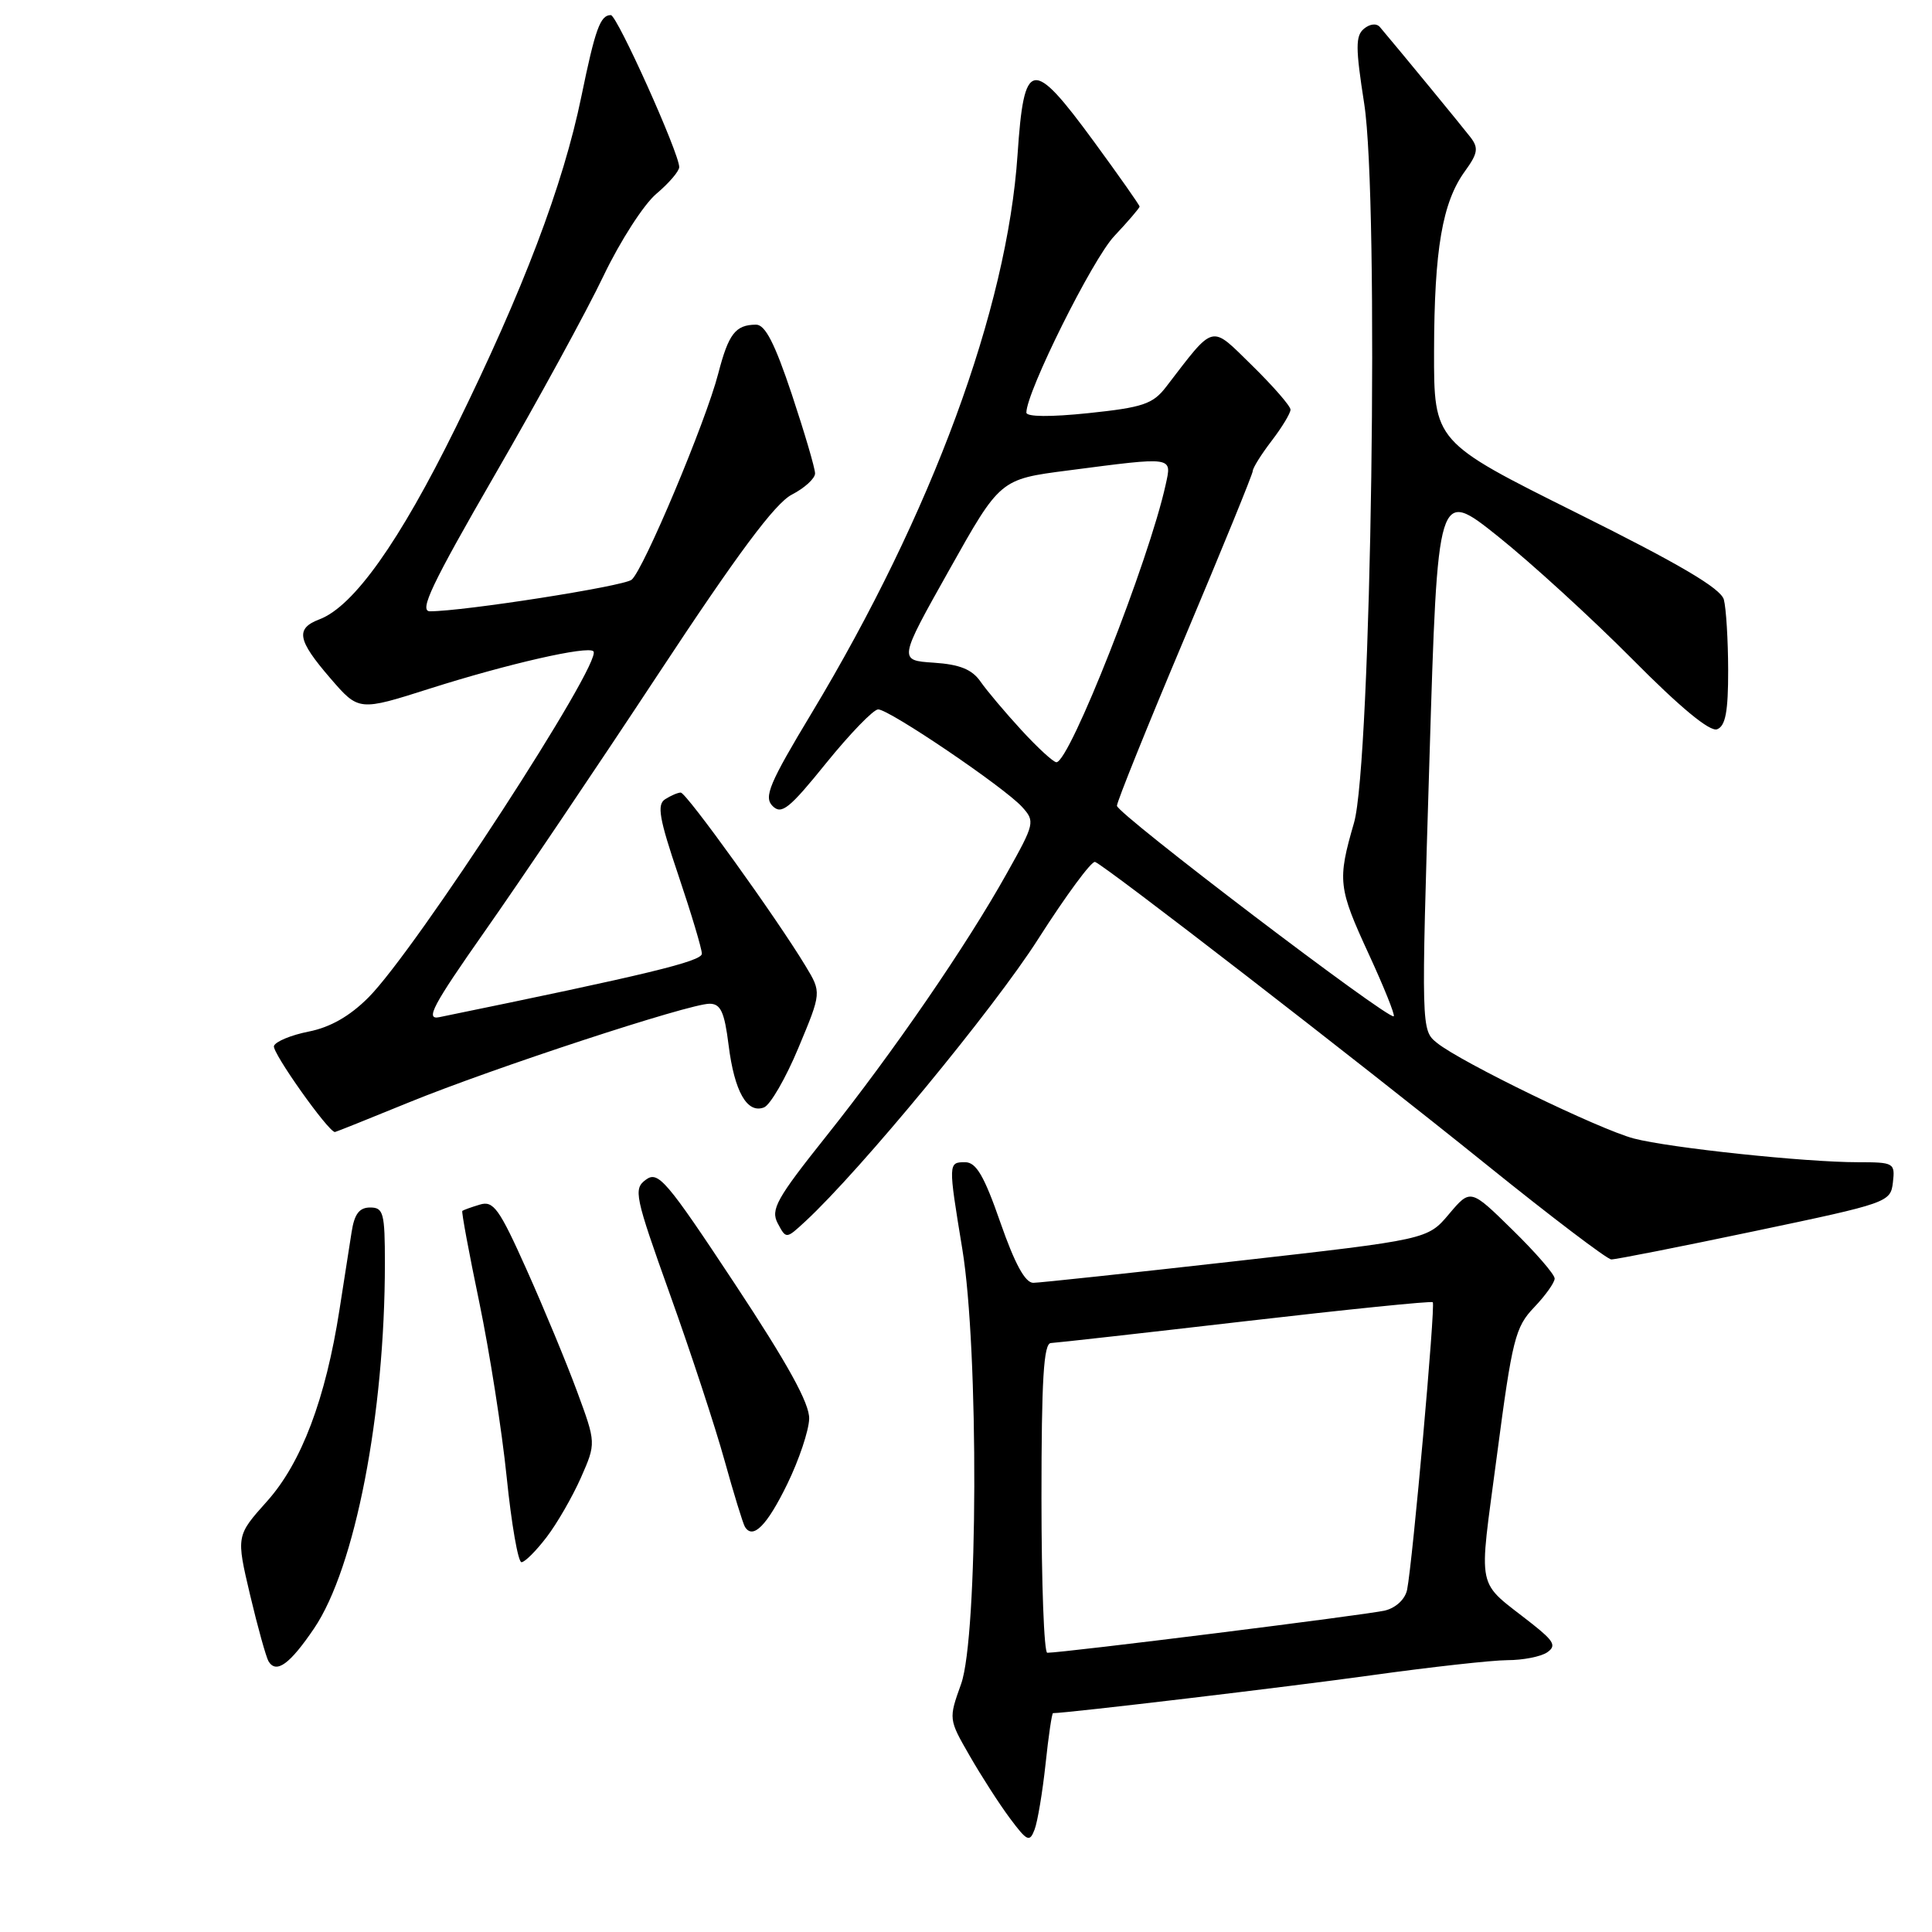 <?xml version="1.0" encoding="UTF-8" standalone="no"?>
<!DOCTYPE svg PUBLIC "-//W3C//DTD SVG 1.1//EN" "http://www.w3.org/Graphics/SVG/1.1/DTD/svg11.dtd" >
<svg xmlns="http://www.w3.org/2000/svg" xmlns:xlink="http://www.w3.org/1999/xlink" version="1.1" viewBox="0 0 256 256">
 <g >
 <path fill="currentColor"
d=" M 138.54 233.75 C 138.93 230.04 139.38 227.00 139.53 227.00 C 141.39 227.00 170.86 223.50 181.74 221.98 C 189.58 220.89 197.68 219.99 199.74 219.98 C 201.81 219.98 204.18 219.51 205.00 218.95 C 206.25 218.09 205.93 217.48 203.07 215.21 C 195.43 209.17 195.91 211.48 198.36 192.79 C 200.38 177.44 200.78 175.84 203.28 173.23 C 204.77 171.67 206.00 169.95 206.00 169.41 C 206.00 168.87 203.49 165.97 200.42 162.97 C 194.85 157.50 194.85 157.50 192.00 160.87 C 189.16 164.24 189.16 164.24 163.83 167.10 C 149.90 168.67 137.79 169.97 136.92 169.98 C 135.84 169.99 134.47 167.47 132.56 162.00 C 130.41 155.81 129.35 154.00 127.89 154.00 C 125.64 154.00 125.63 154.06 127.51 165.50 C 129.71 178.84 129.60 216.87 127.35 223.14 C 125.69 227.77 125.69 227.80 128.48 232.64 C 130.01 235.31 132.41 239.04 133.81 240.92 C 136.11 244.00 136.43 244.15 137.09 242.42 C 137.49 241.36 138.14 237.46 138.54 233.75 Z  M 41.62 215.77 C 47.05 207.75 51.00 187.38 51.00 167.39 C 51.00 160.72 50.81 160.00 49.05 160.00 C 47.61 160.00 46.96 160.86 46.59 163.25 C 46.31 165.04 45.59 169.65 44.99 173.50 C 43.15 185.36 39.94 193.84 35.39 198.92 C 31.29 203.50 31.29 203.50 33.14 211.35 C 34.16 215.66 35.27 219.62 35.59 220.15 C 36.62 221.81 38.40 220.52 41.62 215.77 Z  M 72.42 203.69 C 73.81 201.88 75.85 198.33 76.97 195.81 C 78.99 191.22 78.99 191.22 76.46 184.36 C 75.07 180.59 72.06 173.33 69.78 168.24 C 66.14 160.11 65.38 159.06 63.57 159.62 C 62.43 159.96 61.39 160.34 61.26 160.45 C 61.13 160.56 62.14 166.01 63.51 172.57 C 64.87 179.13 66.51 189.56 67.14 195.75 C 67.77 201.94 68.65 207.00 69.10 207.00 C 69.54 207.00 71.03 205.51 72.42 203.69 Z  M 104.32 196.64 C 105.87 193.46 107.17 189.58 107.22 188.00 C 107.28 185.97 104.41 180.77 97.34 170.07 C 88.30 156.39 87.21 155.12 85.59 156.31 C 83.91 157.54 84.09 158.42 88.79 171.56 C 91.54 179.23 94.78 189.10 96.00 193.50 C 97.22 197.90 98.44 201.86 98.70 202.30 C 99.75 204.05 101.63 202.16 104.32 196.64 Z  M 232.50 163.13 C 250.18 159.42 250.51 159.31 250.82 156.68 C 251.12 154.09 250.96 154.00 246.17 154.00 C 239.15 154.00 221.25 152.10 216.50 150.86 C 211.93 149.66 193.55 140.74 190.41 138.19 C 188.31 136.50 188.31 136.47 189.41 100.59 C 190.50 64.69 190.50 64.69 198.50 71.08 C 202.90 74.60 210.90 81.91 216.28 87.33 C 222.64 93.75 226.57 97.00 227.53 96.63 C 228.64 96.20 229.00 94.28 228.99 88.78 C 228.98 84.78 228.72 80.58 228.42 79.45 C 228.02 77.97 222.58 74.76 208.93 67.97 C 190.00 58.54 190.00 58.54 190.02 46.52 C 190.05 33.03 191.12 26.81 194.11 22.69 C 195.82 20.33 195.94 19.61 194.85 18.19 C 193.78 16.80 185.69 6.95 182.85 3.59 C 182.40 3.06 181.53 3.15 180.73 3.81 C 179.60 4.75 179.61 6.34 180.76 13.71 C 182.77 26.53 181.71 101.12 179.41 109.04 C 177.20 116.67 177.31 117.63 181.39 126.47 C 183.38 130.79 184.86 134.47 184.68 134.66 C 184.09 135.25 148.00 107.81 148.00 106.77 C 148.00 106.23 152.05 96.18 157.00 84.45 C 161.95 72.71 166.00 62.79 166.00 62.40 C 166.00 62.01 167.12 60.21 168.50 58.41 C 169.88 56.61 171.00 54.75 171.00 54.28 C 171.00 53.81 168.72 51.19 165.94 48.46 C 160.32 42.96 161.04 42.78 154.50 51.28 C 152.76 53.54 151.42 53.99 144.25 54.74 C 139.19 55.27 136.00 55.24 136.00 54.67 C 136.00 51.94 144.76 34.33 147.65 31.28 C 149.49 29.32 151.00 27.56 151.00 27.37 C 151.00 27.18 148.28 23.31 144.95 18.76 C 136.73 7.55 135.69 7.73 134.83 20.50 C 133.46 40.94 123.48 68.01 107.57 94.45 C 101.93 103.81 101.18 105.61 102.37 106.80 C 103.56 107.99 104.59 107.16 109.49 101.09 C 112.65 97.19 115.74 94.00 116.36 94.00 C 117.83 93.99 133.08 104.33 135.43 106.92 C 137.17 108.84 137.11 109.12 133.42 115.70 C 128.10 125.24 118.39 139.37 109.50 150.53 C 102.87 158.85 102.08 160.28 103.06 162.11 C 104.17 164.19 104.17 164.19 106.71 161.84 C 113.98 155.12 131.69 133.65 137.56 124.43 C 141.25 118.65 144.64 114.05 145.10 114.21 C 146.40 114.66 179.78 140.47 197.00 154.35 C 205.53 161.23 212.95 166.86 213.50 166.88 C 214.05 166.90 222.60 165.21 232.50 163.13 Z  M 54.24 146.05 C 65.35 141.52 91.31 133.00 94.02 133.00 C 95.49 133.00 95.99 134.08 96.54 138.46 C 97.31 144.63 98.99 147.60 101.23 146.74 C 102.06 146.42 104.12 142.87 105.80 138.83 C 108.86 131.51 108.86 131.51 106.74 128.00 C 102.92 121.67 90.93 105.00 90.20 105.02 C 89.82 105.02 88.89 105.42 88.14 105.90 C 87.02 106.60 87.34 108.45 89.89 115.98 C 91.60 121.05 93.00 125.72 93.00 126.37 C 93.00 127.38 85.77 129.13 58.21 134.78 C 56.31 135.17 57.32 133.26 64.26 123.37 C 68.85 116.84 79.18 101.52 87.22 89.32 C 97.74 73.35 102.70 66.69 104.92 65.54 C 106.61 64.67 108.00 63.40 108.00 62.73 C 108.00 62.05 106.61 57.34 104.92 52.25 C 102.66 45.49 101.39 43.00 100.17 43.02 C 97.45 43.04 96.54 44.23 95.17 49.50 C 93.53 55.87 85.25 75.56 83.69 76.82 C 82.61 77.69 61.44 81.00 56.97 81.00 C 55.49 81.00 57.20 77.41 65.57 62.92 C 71.32 52.98 77.80 41.11 79.98 36.53 C 82.17 31.96 85.31 27.07 86.98 25.67 C 88.64 24.27 90.00 22.68 90.00 22.14 C 90.00 20.30 81.76 2.00 80.94 2.00 C 79.54 2.00 78.88 3.81 77.03 12.80 C 74.62 24.53 69.33 38.46 60.39 56.64 C 52.93 71.80 46.87 80.34 42.34 82.06 C 39.12 83.29 39.39 84.79 43.77 89.87 C 47.54 94.24 47.54 94.24 57.02 91.22 C 67.29 87.96 77.88 85.54 78.63 86.30 C 79.95 87.62 55.07 125.92 48.82 132.17 C 46.35 134.65 43.75 136.13 40.90 136.69 C 38.57 137.15 36.50 138.01 36.30 138.60 C 36.02 139.43 43.51 150.00 44.38 150.00 C 44.49 150.00 48.93 148.22 54.24 146.05 Z  M 138.00 198.50 C 138.00 182.79 138.29 177.99 139.25 177.96 C 139.94 177.93 151.53 176.63 165.00 175.07 C 178.47 173.51 189.66 172.37 189.85 172.55 C 190.23 172.89 187.18 206.99 186.45 210.64 C 186.20 211.89 184.98 213.04 183.53 213.40 C 181.40 213.94 140.92 219.00 138.77 219.00 C 138.34 219.00 138.00 209.78 138.00 198.50 Z  M 135.35 96.75 C 133.20 94.41 130.76 91.52 129.92 90.31 C 128.80 88.70 127.18 88.04 123.73 87.81 C 119.05 87.50 119.05 87.50 125.79 75.50 C 132.52 63.50 132.52 63.50 141.51 62.34 C 155.66 60.50 155.28 60.45 154.45 64.25 C 152.25 74.27 141.73 101.00 139.98 101.00 C 139.58 101.00 137.50 99.09 135.35 96.75 Z "/>
</g>
</svg>